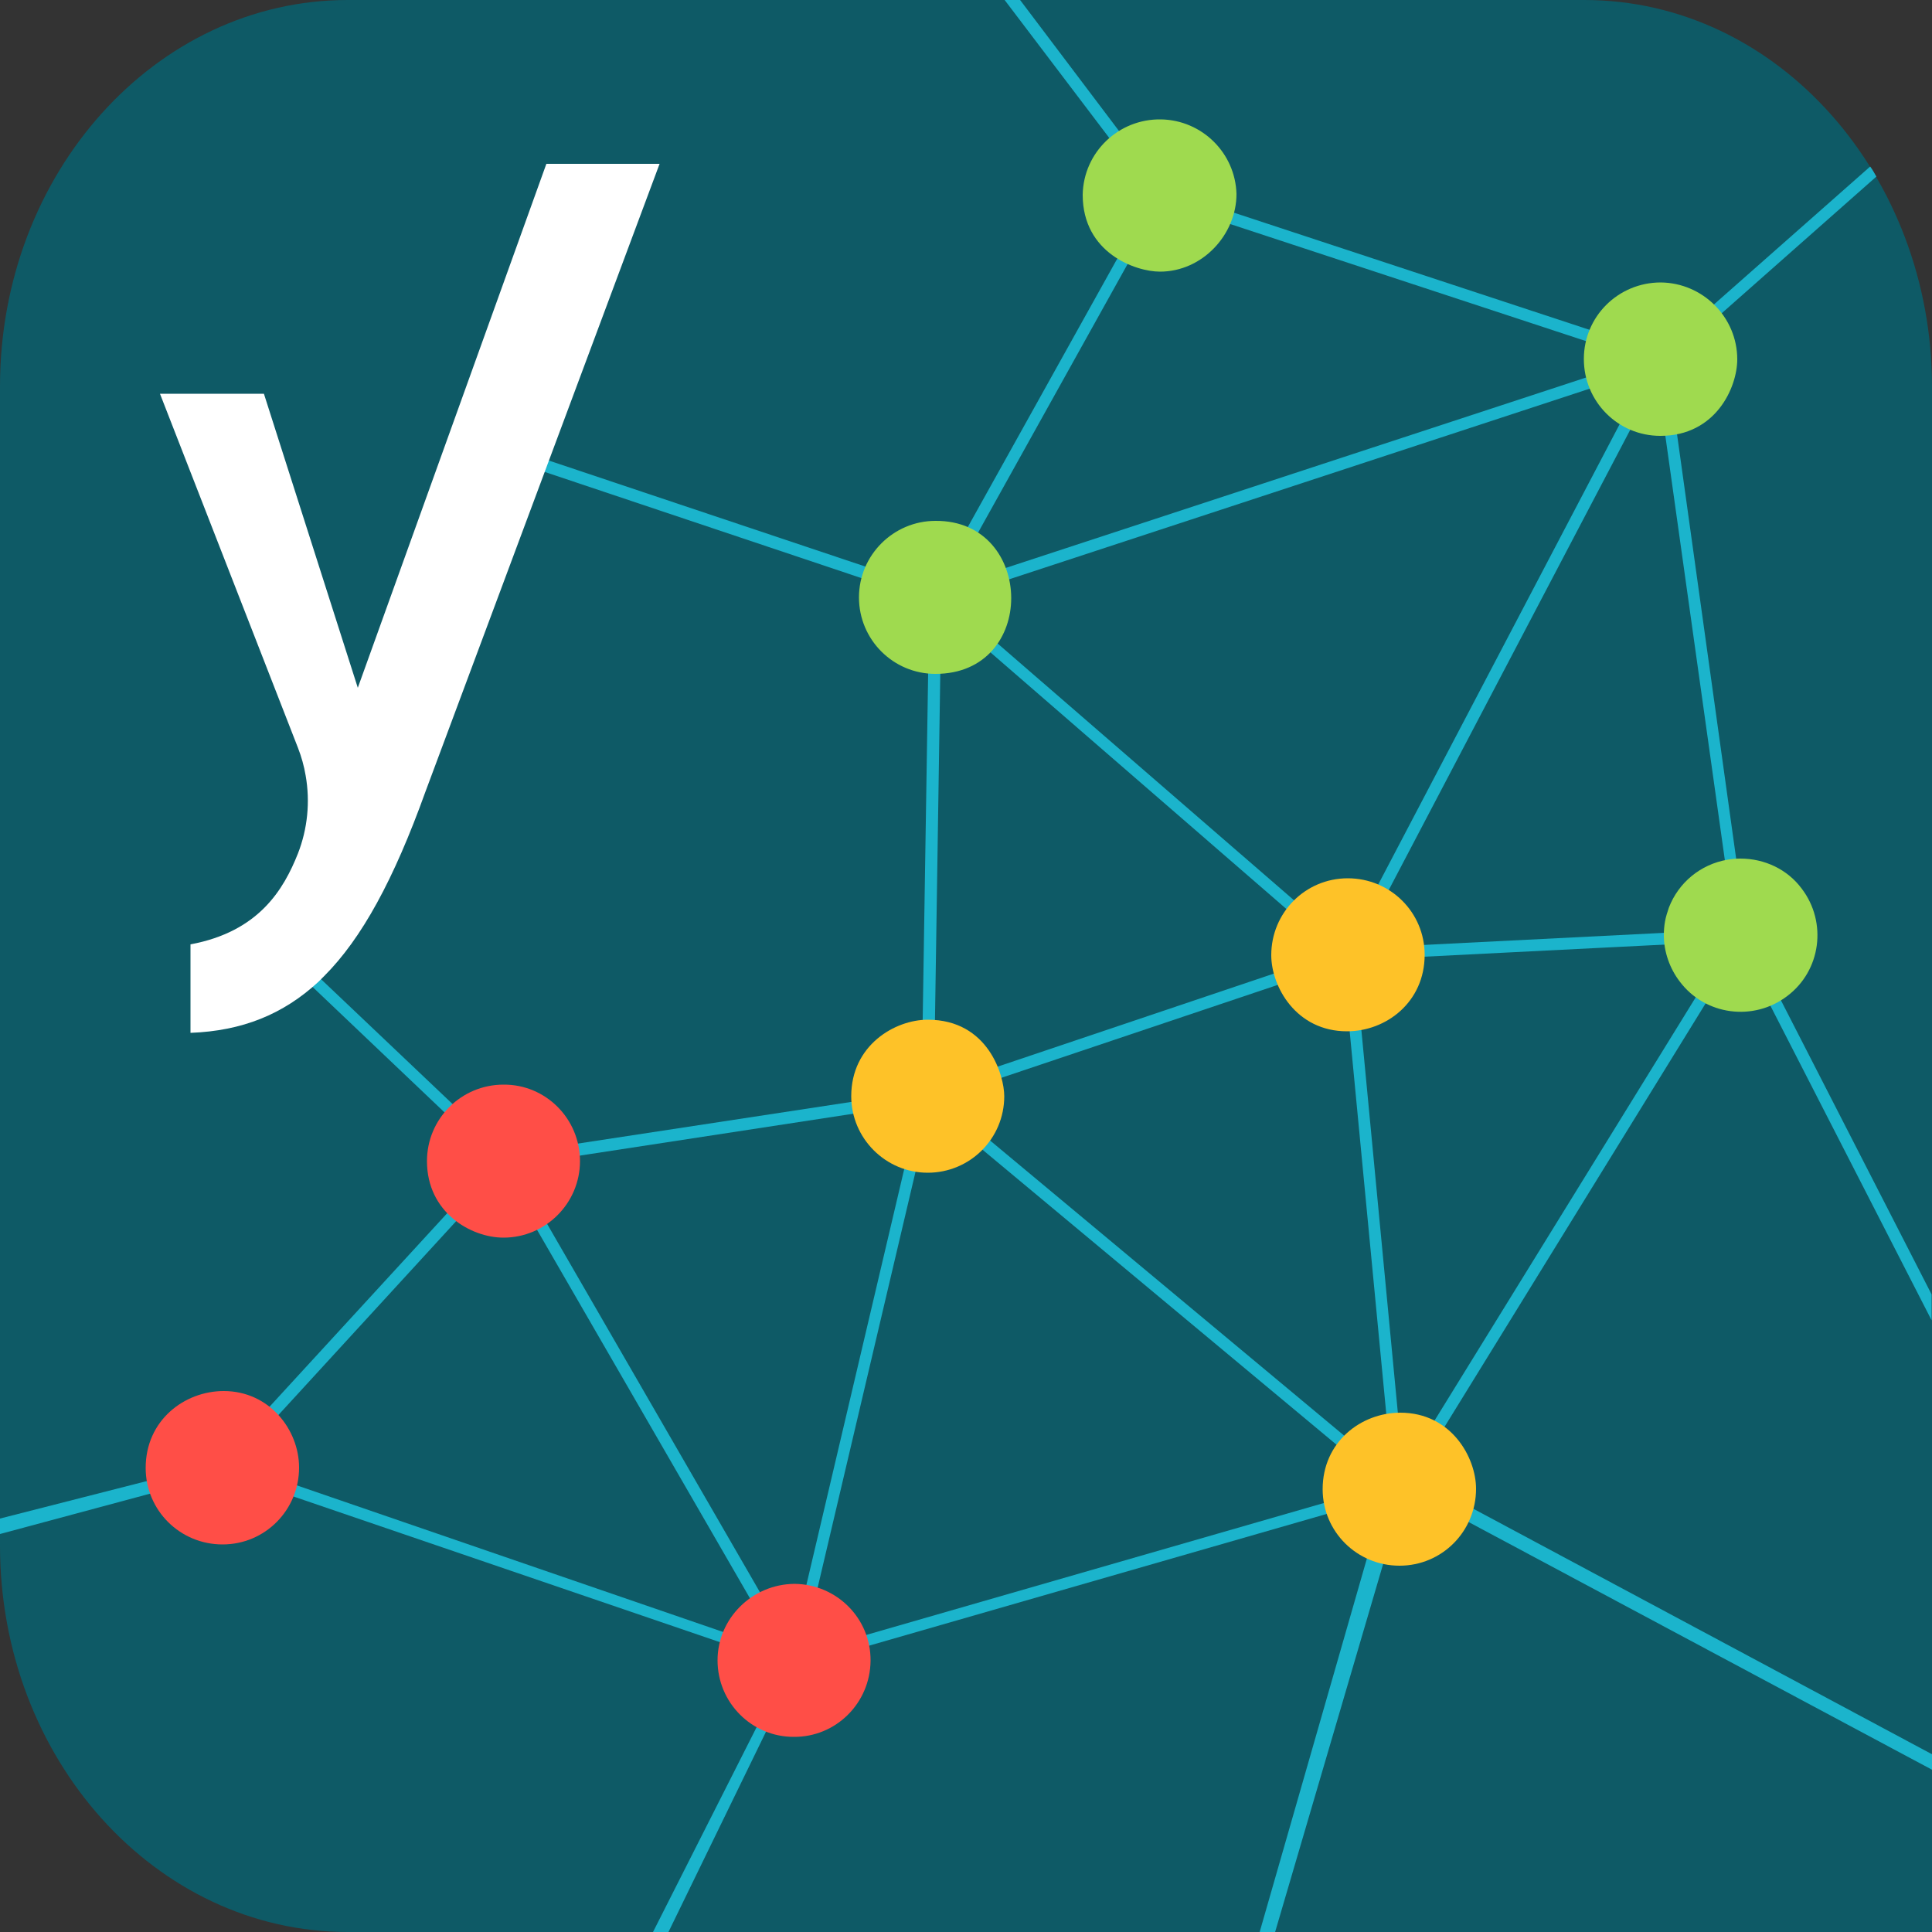 <?xml version="1.0" encoding="utf-8"?>
<!-- Generator: Adobe Illustrator 22.0.1, SVG Export Plug-In . SVG Version: 6.00 Build 0)  -->
<svg version="1.1" id="Layer_1" xmlns="http://www.w3.org/2000/svg" xmlns:xlink="http://www.w3.org/1999/xlink" x="0px" y="0px"
	 viewBox="0 0 500 500" style="enable-background:new 0 0 500 500;" xml:space="preserve">
<rect x="0" y="0" width="500" height="500" fill="#333333" stroke="none"/>
<title>Research_plugin</title>
<path style="fill:#0E5A66;" d="M500,100c0-54.2-39.6-100-90-100H90C40.3,0,0,44.8,0,100v300c0,55.2,40.3,100,90,100h410V100z"/>
<path style="display:none;fill:#1BB4CC;" d="M500,335l-47.9-93.5L431.4,93.6l59-52.1c-0.6-0.8-2.2-0.7-2.9-1.5l-58.1,51.3L301,49
	L264,0h-4l38.3,50.5l-56.8,102l-104.8-35.1l-1.8,2.7l105.6,35.4l-2,126.9l-107.6,16.4l-51.2-48.6l-2.4,1.8l50.9,48.4l-71.8,78.2
	L0,393c0.1,0.5-0.2,3.1,0,4l58.4-15.7L203.9,431L169,500h4l33.5-68.8l151.8-43.7L326,500h4l33.4-113.8l0,0l87-141.1l49.5,96.6V335z
	 M300.8,52.2l124,40.8l-179.5,58.9L300.8,52.2z M428.9,97.9l20,142.6l-97.4,4.9L428.9,97.9z M348.4,244.7l-103.3-89.5l181.5-59.6
	L348.4,244.7z M345.9,246.5l-104.2,35.1l2-123.7L345.9,246.5z M347.6,249.1l12.7,132.7l-117.1-97.5L347.6,249.1z M202.1,427.5
	L60.5,378.8l69.6-75.9L202.1,427.5z M132.9,301.6L238,285.6l-33.1,140.7L132.9,301.6z M240.9,286.4l117.6,98l-150.9,43.5
	L240.9,286.4z M350.6,248.5l97.2-4.9l-84.6,137.1L350.6,248.5z"/>
<g>
	<path style="fill:#1BB4CC;" d="M0,397v-3.1C0,394.9-0.1,396.4,0,397z"/>
	<path style="fill:#1BB4CC;" d="M431.4,93.6l54.2-47.9c-0.5-0.9-1-1.8-1.6-2.6l-54.6,48.2L301,49L264,0h-4l38.3,50.5l-56.8,102
		l-104.8-35.1l-1.8,2.7l105.6,35.4l-2,126.9l-107.6,16.4l-51.2-48.6l-2.4,1.8l50.9,48.4l-71.8,78.2L0,393c0,0.1,0,0.5,0,0.9v3.1
		l58.4-15.7L203.9,431L169,500h4l33.5-68.8l151.8-43.7L326,500h4l33.4-113.8l87-141.1l49.5,96.6V335l-47.9-93.5L431.4,93.6z
		 M300.8,52.2l124,40.8l-179.5,58.9L300.8,52.2z M426.6,95.6l-78.2,149.1l-103.3-89.5L426.6,95.6z M243.6,157.8l102.3,88.7
		l-104.2,35.1L243.6,157.8z M60.5,378.8l69.6-75.9l72,124.6L60.5,378.8z M204.9,426.3l-72-124.6L238,285.6L204.9,426.3z
		 M207.6,427.9l33.3-141.5l117.6,98L207.6,427.9z M243.2,284.3l104.4-35.1l12.7,132.7L243.2,284.3z M363.2,380.7l-12.6-132.2
		l97.2-4.9L363.2,380.7z M351.5,245.4l77.4-147.5l20,142.6L351.5,245.4z"/>
</g>
<polygon style="fill:#1BB4CC;" points="500,454 500,458 365.1,385.9 365.3,381.9 "/>
<path style="fill:#9FDA4F;" d="M466.3,230c6.6,8.7,5,21.2-3.8,27.8c-8.7,6.6-21.2,5-27.8-3.8c-2.6-3.4-4.1-7.7-4.1-12
	c0-1.2,0.1-2.4,0.3-3.5c0.2-1.2,0.6-2.4,1-3.6c2.5-6.5,8.2-11.2,15.1-12.4c1.1-0.2,2.3-0.3,3.4-0.3C456.7,222.2,462.6,225,466.3,230
	z"/>
<path style="fill:#9FDA4F;" d="M261.7,154.8c0,9.8-6.4,19.6-19.6,19.6c-11,0-19.8-8.9-19.8-19.8s8.9-19.8,19.8-19.8
	C255.1,134.7,261.7,144.8,261.7,154.8z"/>
<path style="fill:#9FDA4F;" d="M320,50.2c0,10.5-8.8,20.1-19.8,20.1c-6.3,0-20-4.8-20-19.9c0.2-11,9.3-19.7,20.3-19.5
	C311.1,31.1,319.7,39.6,320,50.2z"/>
<path style="fill:#FEC228;" d="M259.9,283.7c0,11-8.9,19.8-19.8,19.8s-19.8-8.9-19.8-19.8l0,0c0-13.2,11.3-19.8,19.8-19.8
	C255.8,263.9,259.9,278.4,259.9,283.7z"/>
<path style="fill:#FEC228;" d="M362.4,365.6c13.2,0,19.6,11.6,19.6,19.7c0,11-8.8,19.9-19.8,19.9c-11,0-19.9-8.8-19.9-19.8l0,0
	C342.3,373.2,352.2,365.6,362.4,365.6z"/>
<path style="fill:#FF4E47;" d="M150.1,300.5L150.1,300.5c0,10.9-8.9,19.8-19.8,19.8c-8.4,0-19.8-6.5-19.8-19.8
	c0-11,8.9-19.8,19.8-19.8C141.2,280.6,150.1,289.5,150.1,300.5L150.1,300.5L150.1,300.5z"/>
<path style="fill:#FF4E47;" d="M205.6,409.9c11,0.1,19.8,9,19.7,19.9c-0.1,11-9,19.8-19.9,19.7c-10.9,0-19.7-8.9-19.7-19.8
	C185.7,418.9,194.6,410,205.6,409.9z"/>
<path style="fill:#FF4E47;" d="M57.9,360c11.8,0,19.5,10,19.5,19.8c0,11-8.8,19.9-19.8,19.9s-19.9-8.8-19.9-19.8
	C37.7,367.5,47.8,360,57.9,360z"/>
<path style="fill:#9FDA4F;" d="M449.6,93c0,7.2-5.5,19.8-19.9,19.8c-11,0-19.8-8.9-19.8-19.9c0-11,8.9-19.8,19.9-19.8
	C440.7,73.2,449.6,82.1,449.6,93z"/>
<path style="fill:#FEC228;" d="M368.7,247.1c0,12.2-9.9,19.8-20.1,19.8c-13.2,0-19.6-11.6-19.6-19.7c0-11,8.8-19.9,19.8-19.9
	C359.8,227.3,368.7,236.1,368.7,247.1L368.7,247.1L368.7,247.1z"/>
<path id="Y" style="fill:#FFFFFF;" d="M49.3,244.4v22.9c13.4-0.5,24-4.8,33.1-13.2c0.5-0.5,1-1,1.5-1.5c9.7-9.7,18-24.9,26.2-47.7
	l60.6-162.5h-29.3L92.6,178l-24.3-76.1H41.4l35.7,91.6c0.9,2.3,1.6,4.8,2,7.2c1.2,6.8,0.5,13.8-2,20.2
	C73.4,230.2,67,241.1,49.3,244.4z"/>
</svg>
